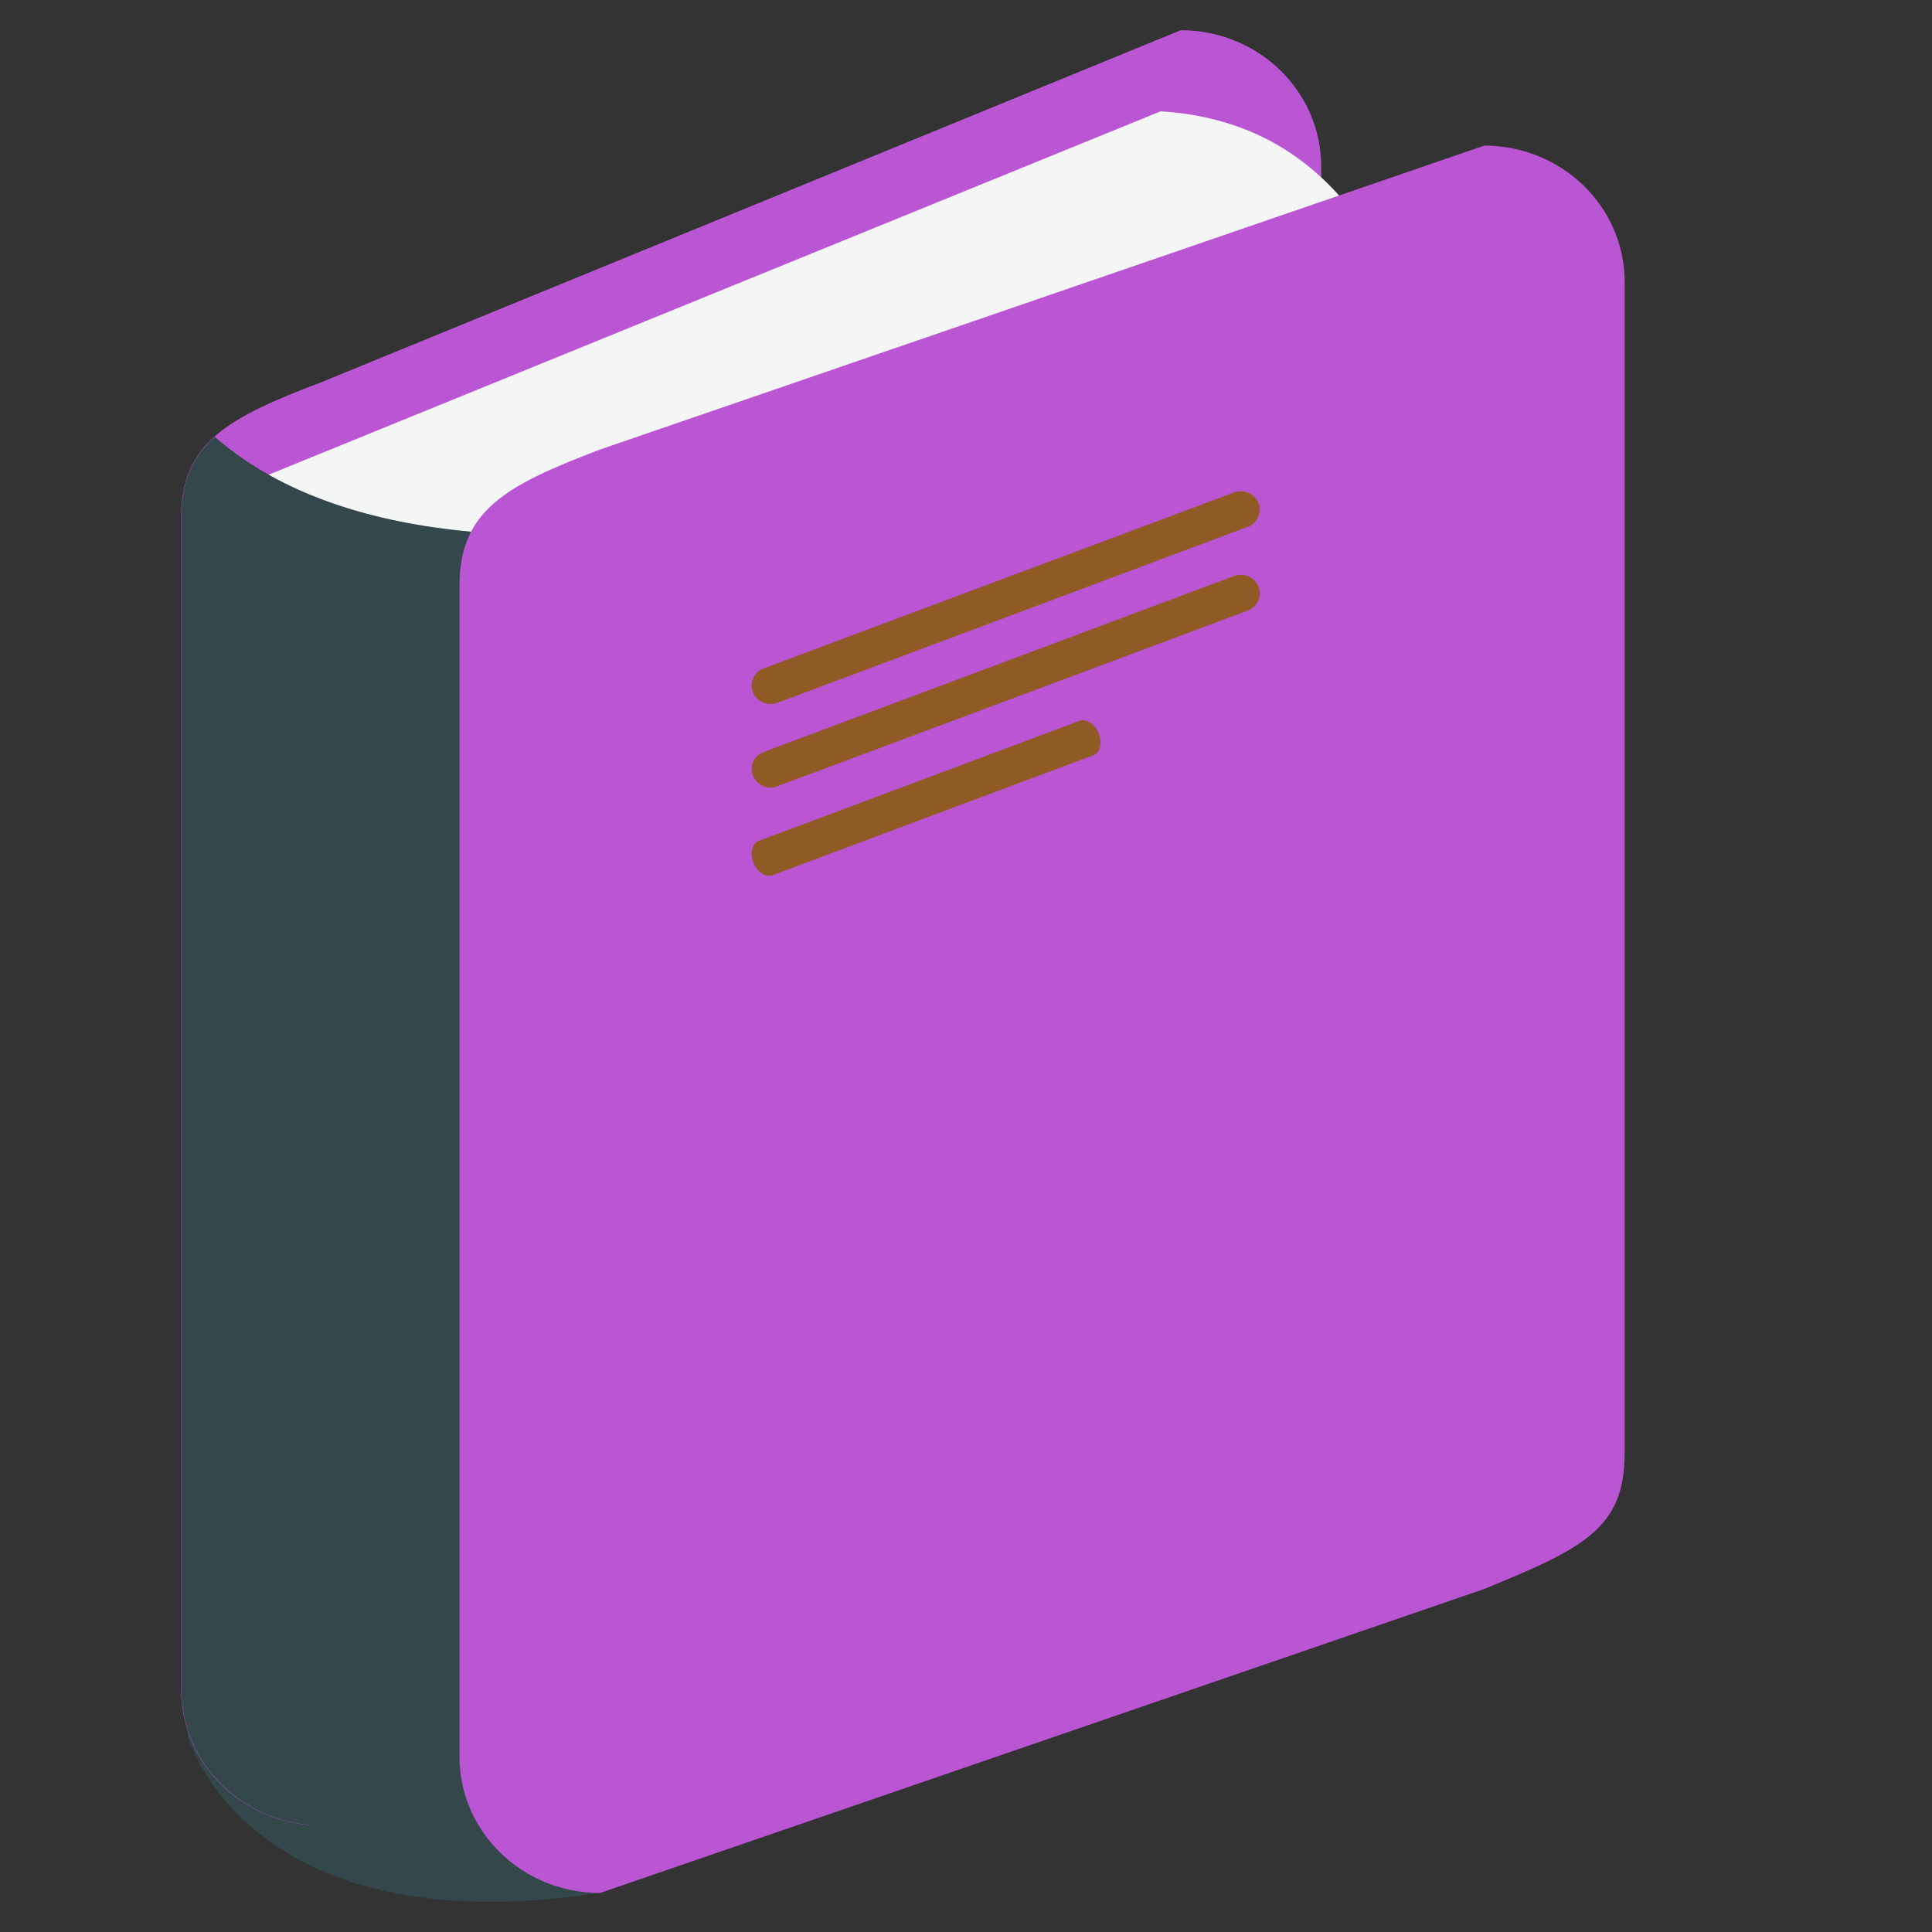 <svg width="60" height="60" viewBox="0 0 60 60" fill="none" xmlns="http://www.w3.org/2000/svg">
<rect x="0" y="0" width="60" height="60" fill="#333333" stroke="none"/>
<path d="M5.82 53.883C5.82 53.883 7.584 60.472 18.638 58.786L20.513 54.378L17.334 51.026L8.536 48.209L5.818 53.883" fill="#34484C"/>
<path d="M41.032 41.537C41.032 43.869 39.796 44.484 36.67 45.762L9.986 56.692C7.577 56.691 5.625 54.8 5.625 52.464V16.097C5.625 13.76 7.043 12.982 9.986 11.867L36.669 0.938C39.081 0.938 41.031 2.834 41.031 5.168L41.032 41.537Z" fill="#BA55D3"/>
<path d="M8.049 56.245C8.049 56.245 18.05 59.028 18.637 58.787C19.218 58.549 18.263 54.582 18.263 54.582L14.646 50.804L11.275 50.652L10.684 51.467L8.049 56.245Z" fill="#34484C"/>
<path d="M36.044 3.457L6.44 15.518L7.828 23.246L12.233 23.676L26.943 21.38L36.085 16.732L42.817 7.793C41.345 5.236 39.185 3.652 36.044 3.457Z" fill="#F4F5F5"/>
<path d="M14.281 18.192C14.281 17.514 14.406 16.974 14.648 16.514C11.618 16.238 8.756 15.389 6.669 13.565C5.975 14.184 5.633 14.951 5.633 16.096V52.462C5.633 54.797 7.591 56.69 9.997 56.69L14.303 54.928C14.302 54.803 14.282 54.684 14.282 54.559L14.281 18.192Z" fill="#34484C"/>
<path d="M50.455 45.119C50.455 47.454 49.216 48.068 46.095 49.347L18.636 58.788C16.226 58.788 14.271 56.895 14.271 54.56V18.192C14.271 15.858 15.688 15.082 18.636 13.96L46.095 4.522C48.502 4.522 50.455 6.416 50.455 8.752V45.119Z" fill="#BA55D3"/>
<path d="M39.085 15.622C39.113 15.692 39.126 15.768 39.124 15.844C39.122 15.92 39.104 15.995 39.072 16.064C39.041 16.133 38.996 16.195 38.94 16.246C38.883 16.297 38.818 16.337 38.746 16.362L24.144 21.827C23.999 21.881 23.839 21.877 23.697 21.816C23.555 21.755 23.442 21.641 23.381 21.499C23.354 21.428 23.34 21.352 23.342 21.277C23.344 21.201 23.361 21.126 23.393 21.057C23.424 20.988 23.47 20.926 23.526 20.874C23.581 20.823 23.647 20.784 23.719 20.758L38.322 15.294C38.467 15.24 38.628 15.244 38.77 15.305C38.912 15.367 39.025 15.481 39.085 15.623M39.085 18.222C39.113 18.293 39.126 18.369 39.124 18.445C39.122 18.52 39.104 18.595 39.072 18.664C39.041 18.733 38.996 18.796 38.94 18.847C38.883 18.898 38.818 18.938 38.746 18.963L24.144 24.418C24 24.474 23.839 24.47 23.696 24.409C23.554 24.348 23.441 24.233 23.381 24.09C23.354 24.02 23.341 23.945 23.344 23.869C23.346 23.794 23.364 23.72 23.395 23.651C23.427 23.582 23.471 23.521 23.527 23.47C23.583 23.419 23.648 23.38 23.719 23.354L38.322 17.889C38.467 17.834 38.628 17.837 38.77 17.899C38.913 17.96 39.026 18.074 39.085 18.218M34.122 22.777C34.239 23.074 34.168 23.375 33.96 23.453L23.988 27.183C23.78 27.258 23.517 27.082 23.398 26.789C23.282 26.495 23.356 26.191 23.564 26.112L33.536 22.384C33.741 22.309 34.004 22.483 34.122 22.777Z" fill="#905A24"/>
</svg>
